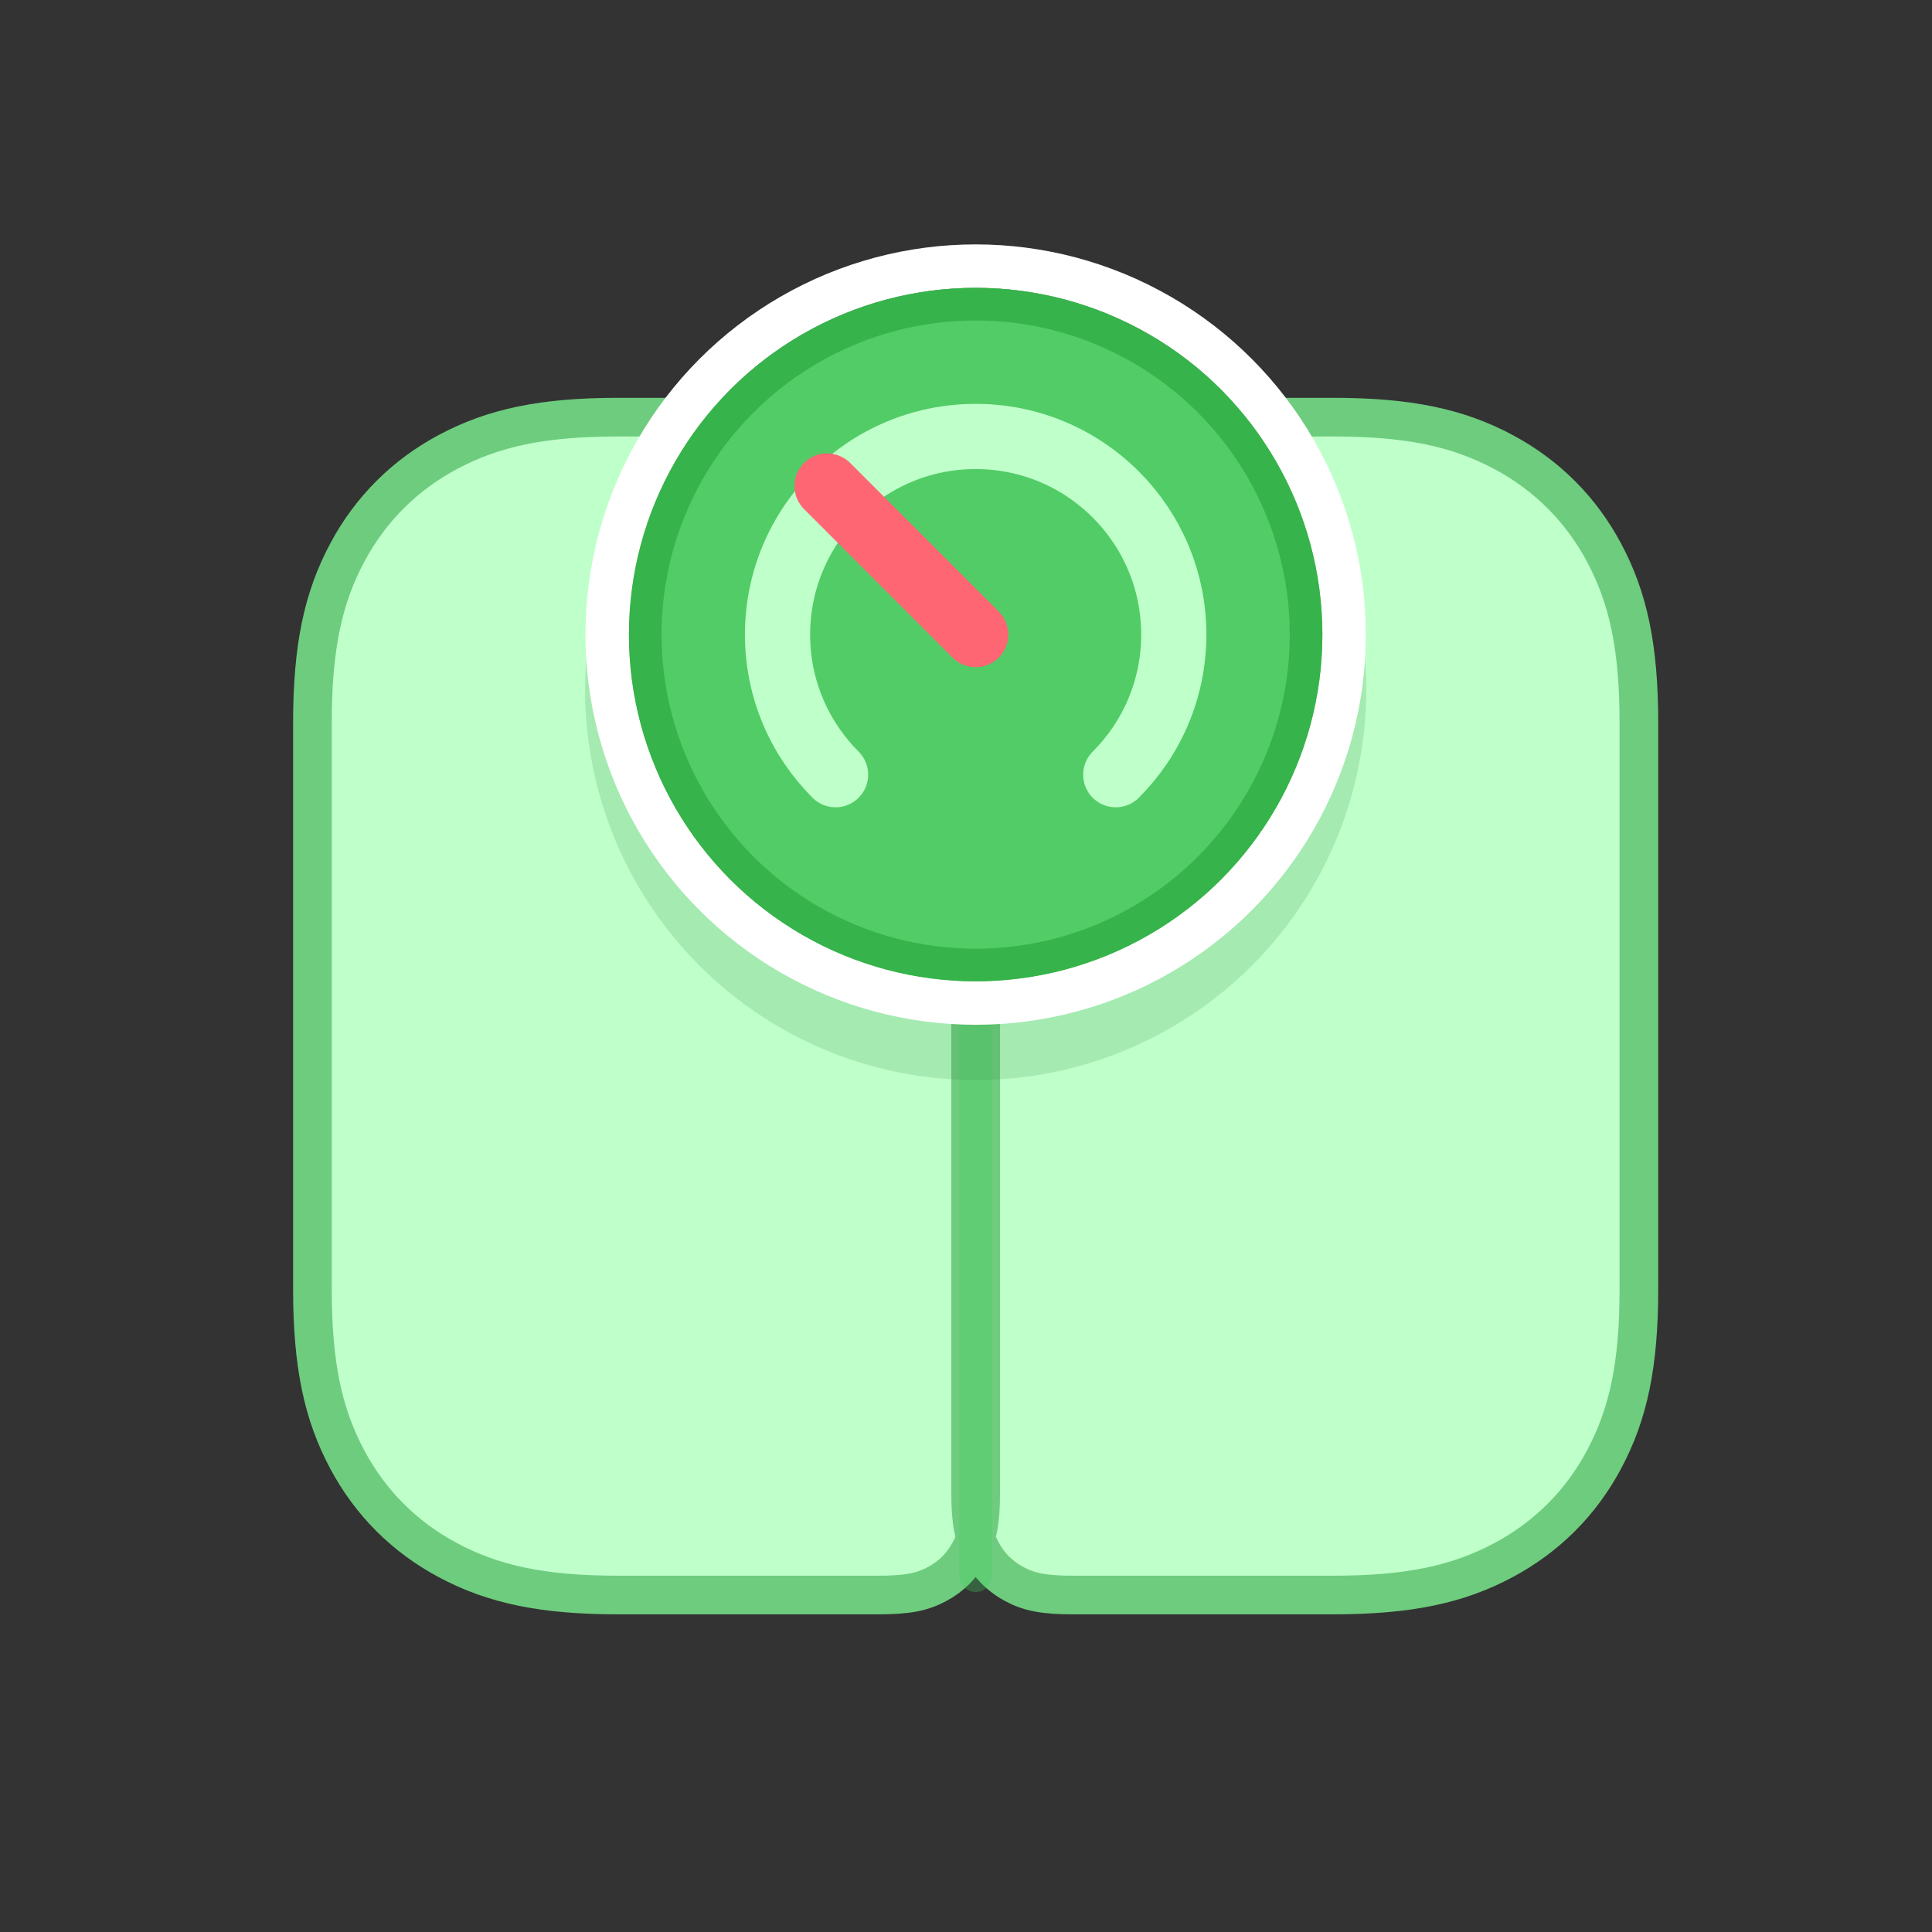 <?xml version="1.0" encoding="UTF-8"?>
<svg width="100px" height="100px" viewBox="0 0 100 100" version="1.1" xmlns="http://www.w3.org/2000/svg" xmlns:xlink="http://www.w3.org/1999/xlink">
    <rect x="0" y="0" width="100" height="100" fill="#333333" stroke="none"/>
    <!-- Generator: Sketch 50.2 (55047) - http://www.bohemiancoding.com/sketch -->
    <title>icon-statistics</title>
    <desc>Created with Sketch.</desc>
    <defs>
        <circle id="path-1" cx="50.5" cy="32.846" r="17.946"></circle>
    </defs>
    <g id="icon-statistics" stroke="none" stroke-width="1" fill="none" fill-rule="evenodd">
        <path d="M55.565,21.591 L68.99,21.591 C72.907,21.591 75.463,22.136 77.826,23.4 C80.063,24.596 81.824,26.357 83.02,28.594 C84.284,30.957 84.829,33.513 84.829,37.43 L84.829,66.719 C84.829,70.636 84.284,73.192 83.02,75.555 C81.824,77.792 80.063,79.553 77.826,80.749 C75.463,82.013 72.907,82.558 68.99,82.558 L55.565,82.558 C54.043,82.558 53.283,82.411 52.494,81.989 C51.769,81.602 51.195,81.027 50.808,80.303 C50.385,79.513 50.239,78.754 50.239,77.231 L50.239,26.918 C50.239,25.395 50.385,24.636 50.808,23.846 C51.195,23.122 51.769,22.547 52.494,22.16 C53.283,21.738 54.043,21.591 55.565,21.591 Z M32.01,21.591 L45.435,21.591 C46.957,21.591 47.717,21.738 48.506,22.16 C49.231,22.547 49.805,23.122 50.192,23.846 C50.615,24.636 50.761,25.395 50.761,26.918 L50.761,77.231 C50.761,78.754 50.615,79.513 50.192,80.303 C49.805,81.027 49.231,81.602 48.506,81.989 C47.717,82.411 46.957,82.558 45.435,82.558 L32.01,82.558 C28.093,82.558 25.537,82.013 23.174,80.749 C20.937,79.553 19.176,77.792 17.98,75.555 C16.716,73.192 16.171,70.636 16.171,66.719 L16.171,37.43 C16.171,33.513 16.716,30.957 17.98,28.594 C19.176,26.357 20.937,24.596 23.174,23.4 C25.537,22.136 28.093,21.591 32.01,21.591 Z" id="Mask" stroke="#6ECC7E" stroke-width="2" fill="#BFFFCA"></path>
        <path d="M38.254,22.591 L65.017,22.591 C67.856,25.765 69.582,29.956 69.582,34.55 C69.582,44.461 61.547,52.496 51.636,52.496 C41.724,52.496 33.689,44.461 33.689,34.55 C33.689,29.956 35.415,25.765 38.254,22.591 Z" id="Mask" fill="#40CE5F" opacity="0.2" style="mix-blend-mode: multiply;"></path>
        <path d="M50.5,50.793 L50.5,81.558" id="Path-5" stroke="#40CE5F" stroke-width="1.688" opacity="0.3" stroke-linecap="round" stroke-linejoin="round"></path>
        <circle id="Oval" fill="#3D994D" opacity="0.2" cx="50.5" cy="35.685" r="20.218"></circle>
        <g id="Oval" stroke-linecap="round" stroke-linejoin="round">
            <use fill="#52CC66" fill-rule="evenodd" xlink:href="#path-1"></use>
            <circle stroke="#FFFFFF" stroke-width="2.25" cx="50.5" cy="32.846" r="19.071"></circle>
            <circle stroke="#36B34A" stroke-width="1.688" stroke-linejoin="square" cx="50.5" cy="32.846" r="17.103"></circle>
        </g>
        <path d="M57.751,40.098 C59.607,38.242 60.755,35.678 60.755,32.846 C60.755,27.182 56.164,22.591 50.5,22.591 C44.836,22.591 40.245,27.182 40.245,32.846 C40.245,35.678 41.393,38.242 43.249,40.098" id="Oval" stroke="#BFFFCA" stroke-width="3.375" stroke-linecap="round" stroke-linejoin="round"></path>
        <path d="M50.5,32.846 L42.809,25.155" id="Path-4" stroke="#FF6673" stroke-width="3.375" stroke-linecap="round" stroke-linejoin="round"></path>
    </g>
</svg>